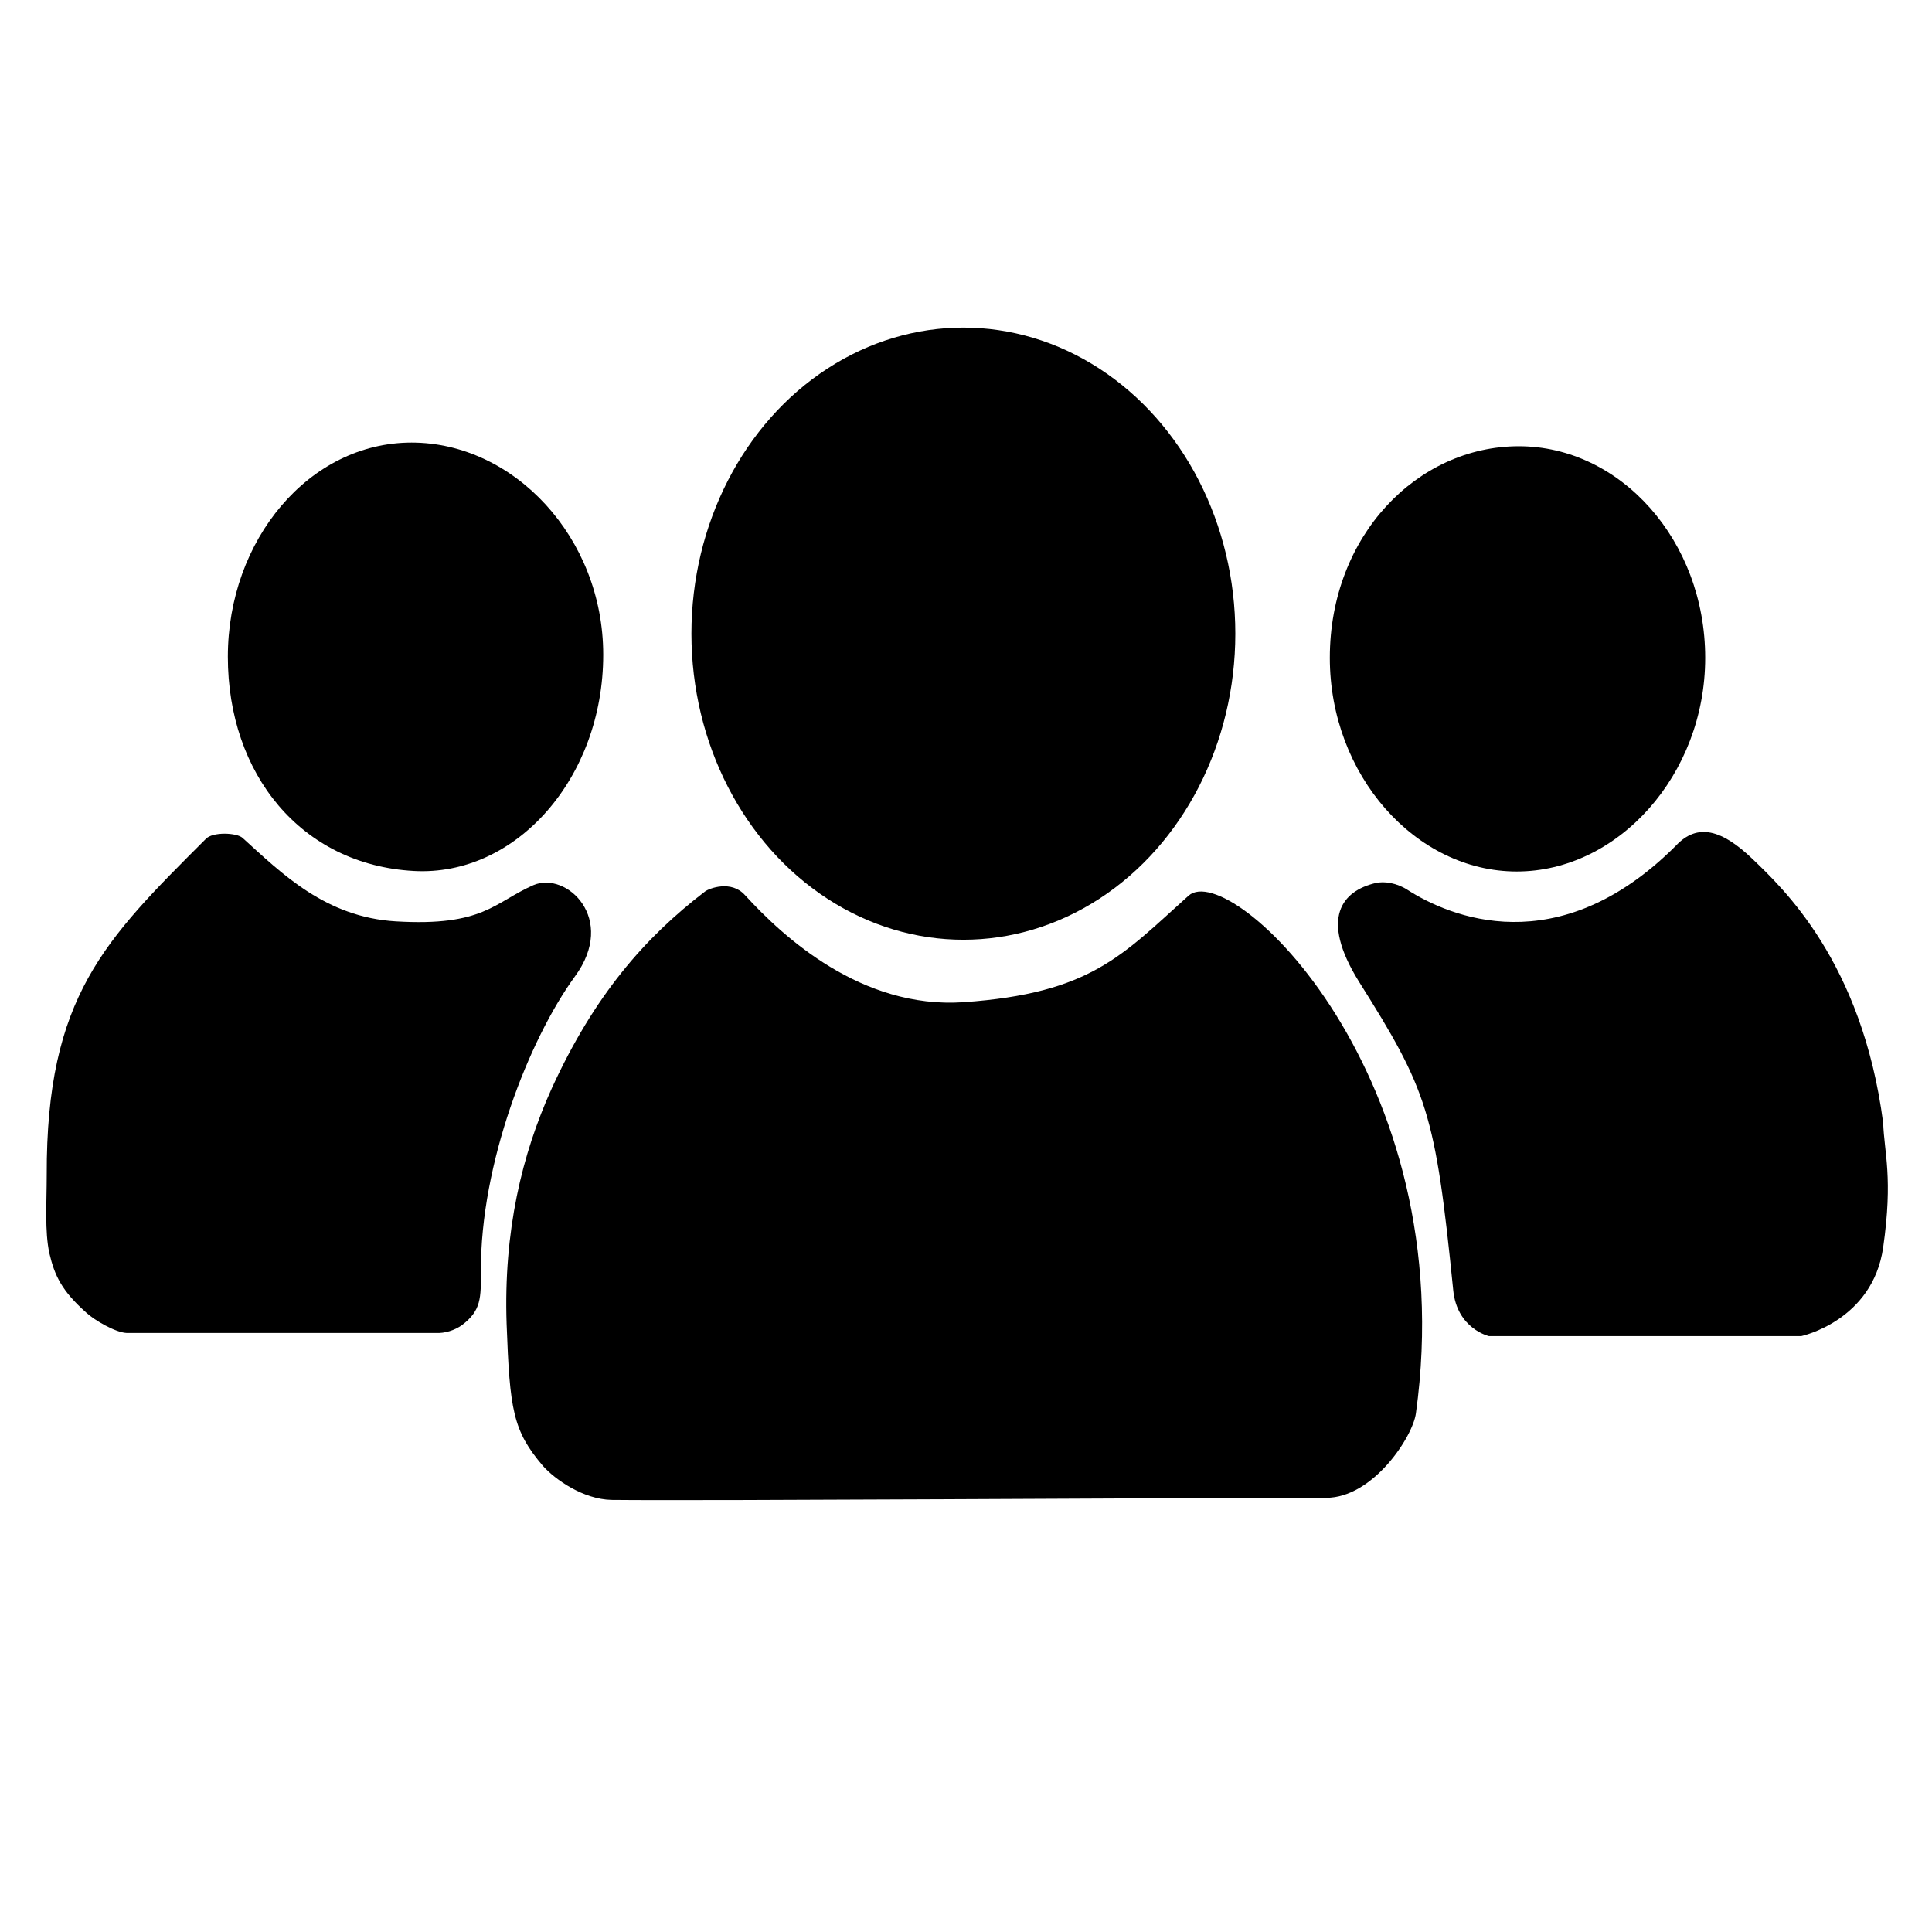 <?xml version="1.0" encoding="utf-8"?>
<!-- Generator: Adobe Illustrator 22.1.0, SVG Export Plug-In . SVG Version: 6.00 Build 0)  -->
<svg version="1.1" id="Layer_2" xmlns="http://www.w3.org/2000/svg" xmlns:xlink="http://www.w3.org/1999/xlink" x="0px" y="0px"
	 viewBox="0 0 368 368" style="enable-background:new 0 0 368 368;" xml:space="preserve">
<ellipse cx="183.5" cy="120.7" rx="51.8" ry="58.3"/>
<path d="M253.3,125.3c0,22.3,16.3,40.7,35.6,40.7c19.3,0,35.9-18.4,35.9-40.7S308.7,85,289.3,85C270,85,253.3,102,253.3,125.3z"/>
<path d="M43.4,125.1c0,22.3,13.9,39.6,35.4,40.8c19.5,1.1,36.1-17.7,36.1-41.2c0-22.3-17-40.4-36.5-40.4S43.4,102.8,43.4,125.1z"/>
<path d="M39.2,159.8C20,179,8.8,189.8,8.9,223.8c0,5.3-0.4,10.7,0.5,14.9c1,4.3,2.4,7.2,7,11.3c1.6,1.5,5.6,3.8,7.7,3.9l58.9,0
	c1.7,0.1,3.6-0.5,5-1.5c3.7-2.8,3.6-5.2,3.6-10.3c-0.1-20.4,9.1-44,17.9-56.1c8.1-11-1.6-20.1-7.9-17.4c-7.5,3.3-9.5,7.9-26.2,6.9
	c-13.4-0.8-21.7-9.1-29.2-15.9C45.1,158.6,40.5,158.4,39.2,159.8z"/>
<path d="M134.3,169.8c0.8-0.6,5-2.2,7.6,0.7c7.3,8,22.2,21.7,41.6,20.4c24.3-1.7,30.2-8.9,42.9-20.3c8-7.1,52.2,34.4,43.3,98.6
	c-0.6,4.5-8.2,16.1-17.1,16.1c-32.8,0-116.7,0.6-136.1,0.4c-5.4-0.1-10.8-3.9-13.1-6.5c-5.7-6.7-6.3-10.6-6.9-27
	c-0.6-17.7,2.9-32.3,8.6-44.9C113.2,189.6,122.8,178.6,134.3,169.8z"/>
<path d="M262,168.2c1.7-0.4,4.1,0,6.1,1.3c7.8,5,28.6,14.1,51.1-8.4c4.1-4.4,8.8-3.1,14.7,2.6c5.6,5.4,20.8,19.5,24.8,50.2
	c0.2,5.7,1.9,10.4,0,23.7c-2,14-15.6,16.9-15.6,16.9h-59.5c0,0-6.1-1.4-6.8-8.8c-3.4-33.8-4.9-38-18-58.8
	C251.3,174.8,255.7,169.7,262,168.2z"/>
</svg>
